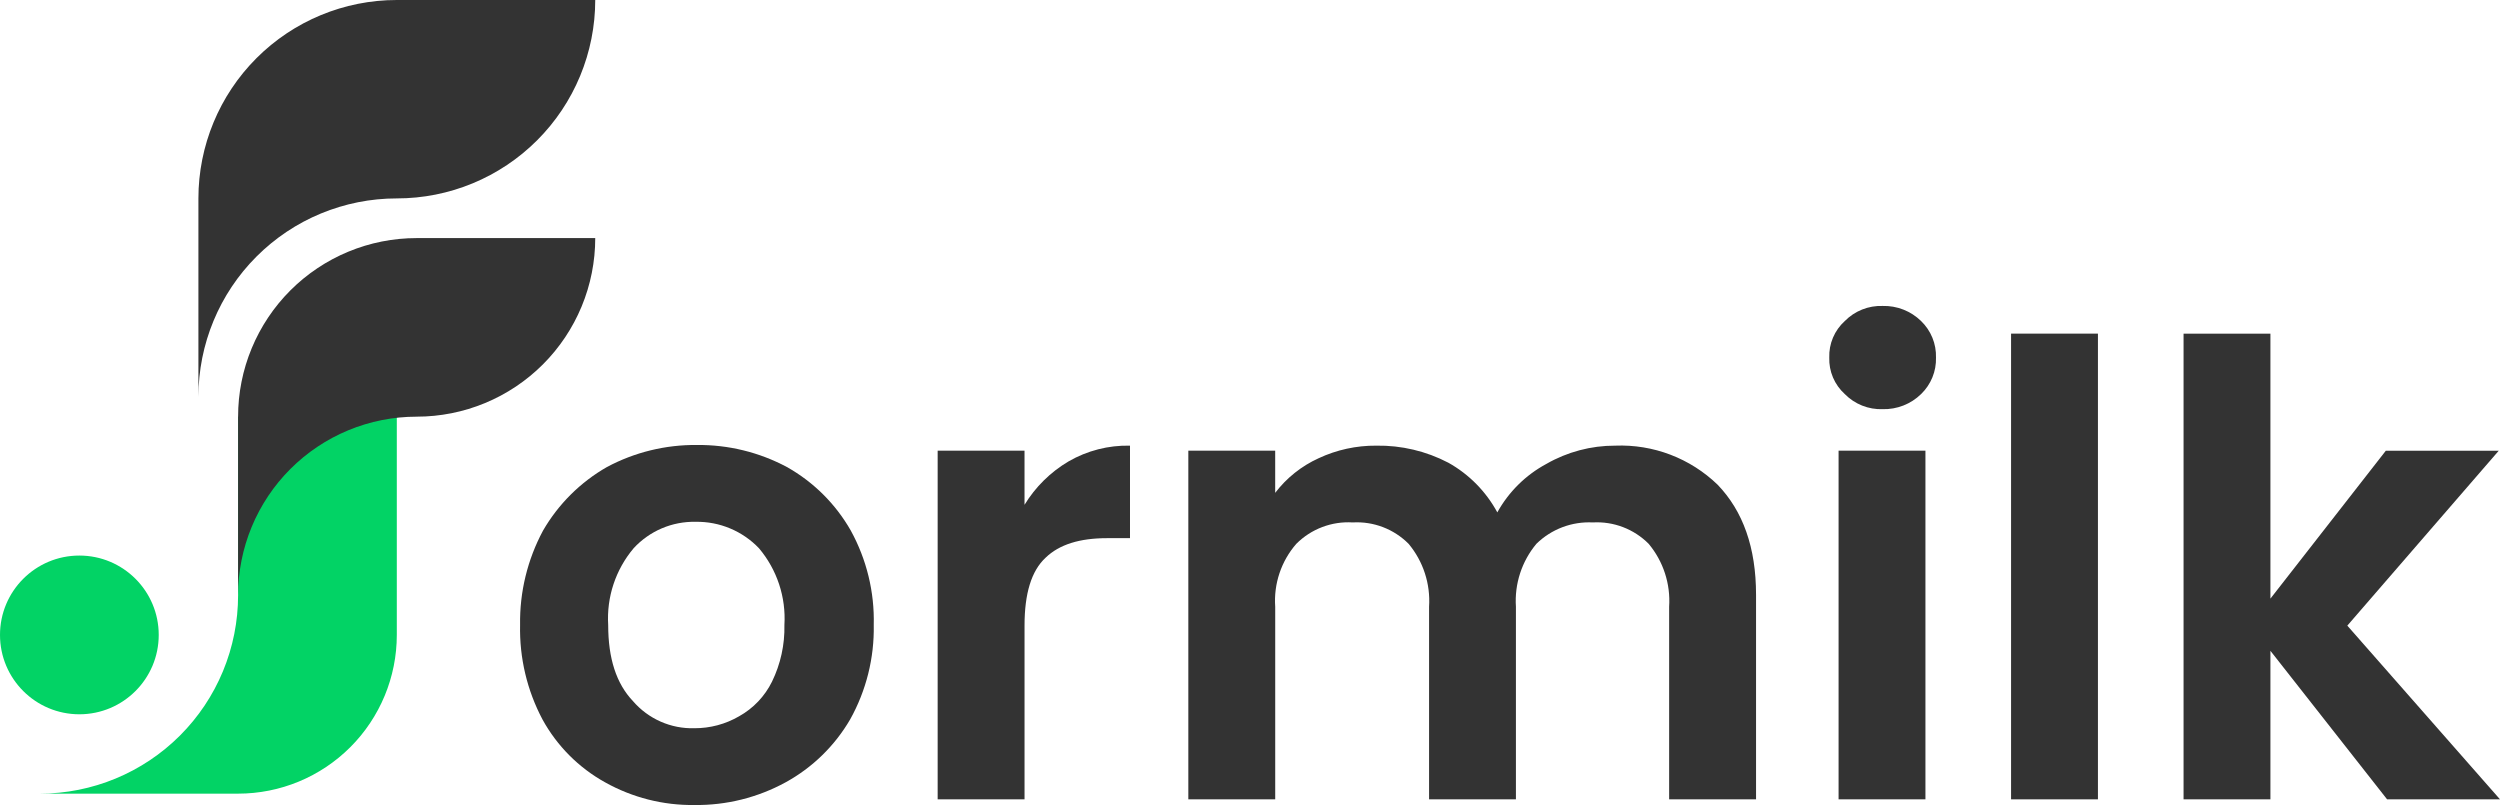 <svg width="220" height="71" viewBox="0 0 220 71" fill="none" xmlns="http://www.w3.org/2000/svg">
<g clip-path="url(#clip0_15_363)">
<path d="M61.111 70.841C58.362 70.877 55.651 70.189 53.252 68.847C50.927 67.56 49.015 65.639 47.737 63.309C46.383 60.753 45.705 57.893 45.768 55.001C45.721 52.104 46.417 49.243 47.788 46.691C49.136 44.362 51.076 42.432 53.412 41.097C55.847 39.797 58.569 39.131 61.329 39.159C64.089 39.131 66.811 39.797 69.246 41.097C71.594 42.417 73.538 44.351 74.87 46.691C76.266 49.233 76.963 52.099 76.89 54.998C76.945 57.902 76.229 60.768 74.815 63.305C73.461 65.633 71.498 67.547 69.137 68.843C66.678 70.188 63.914 70.876 61.111 70.841ZM61.111 64.084C62.492 64.089 63.849 63.726 65.042 63.032C66.293 62.334 67.303 61.272 67.936 59.986C68.692 58.436 69.067 56.727 69.028 55.002C69.178 52.546 68.376 50.126 66.789 48.245C66.071 47.494 65.206 46.9 64.248 46.5C63.289 46.099 62.258 45.902 61.22 45.919C60.197 45.897 59.181 46.093 58.239 46.494C57.298 46.895 56.453 47.492 55.76 48.245C54.173 50.126 53.371 52.546 53.521 55.002C53.521 57.937 54.231 60.153 55.705 61.702C56.372 62.476 57.204 63.091 58.139 63.503C59.074 63.916 60.09 64.114 61.111 64.084Z" fill="#333333"/>
<path d="M90.158 44.423C91.117 42.85 92.448 41.537 94.035 40.602C95.676 39.654 97.546 39.175 99.44 39.217V47.358H97.42C95.02 47.358 93.22 47.912 92.015 49.075C90.759 50.238 90.159 52.232 90.159 55.056V70.342H82.514V39.66H90.158V44.423Z" fill="#333333"/>
<path d="M142.138 39.217C143.794 39.151 145.446 39.422 146.994 40.012C148.542 40.602 149.955 41.5 151.147 42.651C153.386 44.977 154.532 48.189 154.532 52.343V70.343H146.884V53.395C147.017 51.386 146.373 49.403 145.084 47.857C144.445 47.214 143.676 46.713 142.829 46.388C141.982 46.064 141.076 45.922 140.17 45.974C139.257 45.928 138.343 46.071 137.488 46.395C136.633 46.719 135.854 47.217 135.201 47.857C133.912 49.403 133.268 51.386 133.401 53.395V70.342H125.758V53.395C125.891 51.386 125.247 49.403 123.958 47.857C123.319 47.214 122.55 46.713 121.703 46.388C120.856 46.064 119.95 45.922 119.044 45.974C118.13 45.917 117.214 46.056 116.357 46.381C115.5 46.705 114.722 47.209 114.075 47.857C113.416 48.612 112.913 49.491 112.595 50.441C112.276 51.391 112.149 52.395 112.219 53.395V70.342H104.573V39.66H112.217V43.371C113.22 42.056 114.533 41.009 116.039 40.325C117.628 39.582 119.363 39.204 121.117 39.217C123.32 39.182 125.498 39.697 127.451 40.717C129.275 41.736 130.77 43.253 131.764 45.09C132.762 43.284 134.26 41.804 136.077 40.826C137.921 39.767 140.011 39.212 142.138 39.217Z" fill="#333333"/>
<path d="M165.672 36.006C165.055 36.028 164.44 35.921 163.867 35.692C163.293 35.463 162.774 35.117 162.341 34.677C161.894 34.273 161.54 33.776 161.304 33.222C161.068 32.667 160.956 32.068 160.976 31.465C160.956 30.863 161.068 30.263 161.304 29.708C161.54 29.154 161.894 28.657 162.341 28.253C162.774 27.812 163.293 27.467 163.867 27.238C164.44 27.009 165.055 26.902 165.672 26.924C166.297 26.907 166.918 27.017 167.499 27.245C168.081 27.473 168.611 27.816 169.057 28.253C169.487 28.668 169.825 29.168 170.051 29.721C170.277 30.274 170.384 30.868 170.367 31.465C170.384 32.062 170.277 32.656 170.051 33.209C169.825 33.762 169.487 34.262 169.057 34.677C168.611 35.114 168.081 35.457 167.499 35.685C166.918 35.913 166.297 36.023 165.672 36.006ZM169.439 39.661V70.343H161.795V39.661H169.439Z" fill="#333333"/>
<path d="M184.618 29.359H176.974V70.342H184.618V29.359Z" fill="#333333"/>
<path d="M210.064 70.342L199.797 57.272V70.342H192.153V29.363H199.797V52.679L209.953 39.663H219.89L206.564 55.056L219.999 70.342H210.064Z" fill="#333333"/>
<path d="M3.492 69.842C8.123 69.842 12.563 68.002 15.838 64.728C17.459 63.107 18.745 61.182 19.623 59.064C20.5 56.945 20.952 54.675 20.952 52.382V69.842H3.492ZM20.952 36.667H34.919V55.874C34.919 59.578 33.447 63.131 30.828 65.75C29.531 67.047 27.991 68.076 26.297 68.778C24.602 69.48 22.786 69.841 20.952 69.841V36.667Z" fill="#02D365"/>
<path d="M6.984 62.857C10.841 62.857 13.968 59.73 13.968 55.873C13.968 52.016 10.841 48.889 6.984 48.889C3.127 48.889 0 52.016 0 55.873C0 59.73 3.127 62.857 6.984 62.857Z" fill="#02D365"/>
<path fill-rule="evenodd" clip-rule="evenodd" d="M36.666 36.667H20.952V52.381C20.952 50.317 21.358 48.274 22.148 46.367C22.938 44.461 24.095 42.728 25.554 41.269C27.014 39.81 28.746 38.653 30.652 37.863C32.559 37.073 34.602 36.667 36.666 36.667ZM52.381 20.952H36.666C34.602 20.952 32.559 21.358 30.652 22.148C28.746 22.938 27.014 24.095 25.554 25.554C24.095 27.014 22.938 28.746 22.148 30.652C21.358 32.559 20.952 34.602 20.952 36.666H36.667C38.731 36.666 40.774 36.26 42.681 35.47C44.587 34.681 46.32 33.523 47.779 32.064C49.238 30.605 50.395 28.872 51.185 26.966C51.975 25.059 52.381 23.016 52.381 20.952Z" fill="#333333"/>
<path fill-rule="evenodd" clip-rule="evenodd" d="M17.46 17.46V34.92C17.46 30.289 19.3 25.848 22.574 22.574C25.848 19.299 30.289 17.46 34.92 17.46C37.213 17.46 39.483 17.009 41.602 16.131C43.72 15.254 45.645 13.968 47.267 12.346C48.888 10.725 50.174 8.8 51.052 6.682C51.929 4.563 52.381 2.293 52.381 0H34.92C30.289 0 25.848 1.84 22.574 5.114C19.3 8.388 17.46 12.829 17.46 17.46Z" fill="#333333"/>
</g>
<defs>
<clipPath id="clip0_15_363">
<rect width="220" height="70.841" fill="white"/>
</clipPath>
</defs>
</svg>
